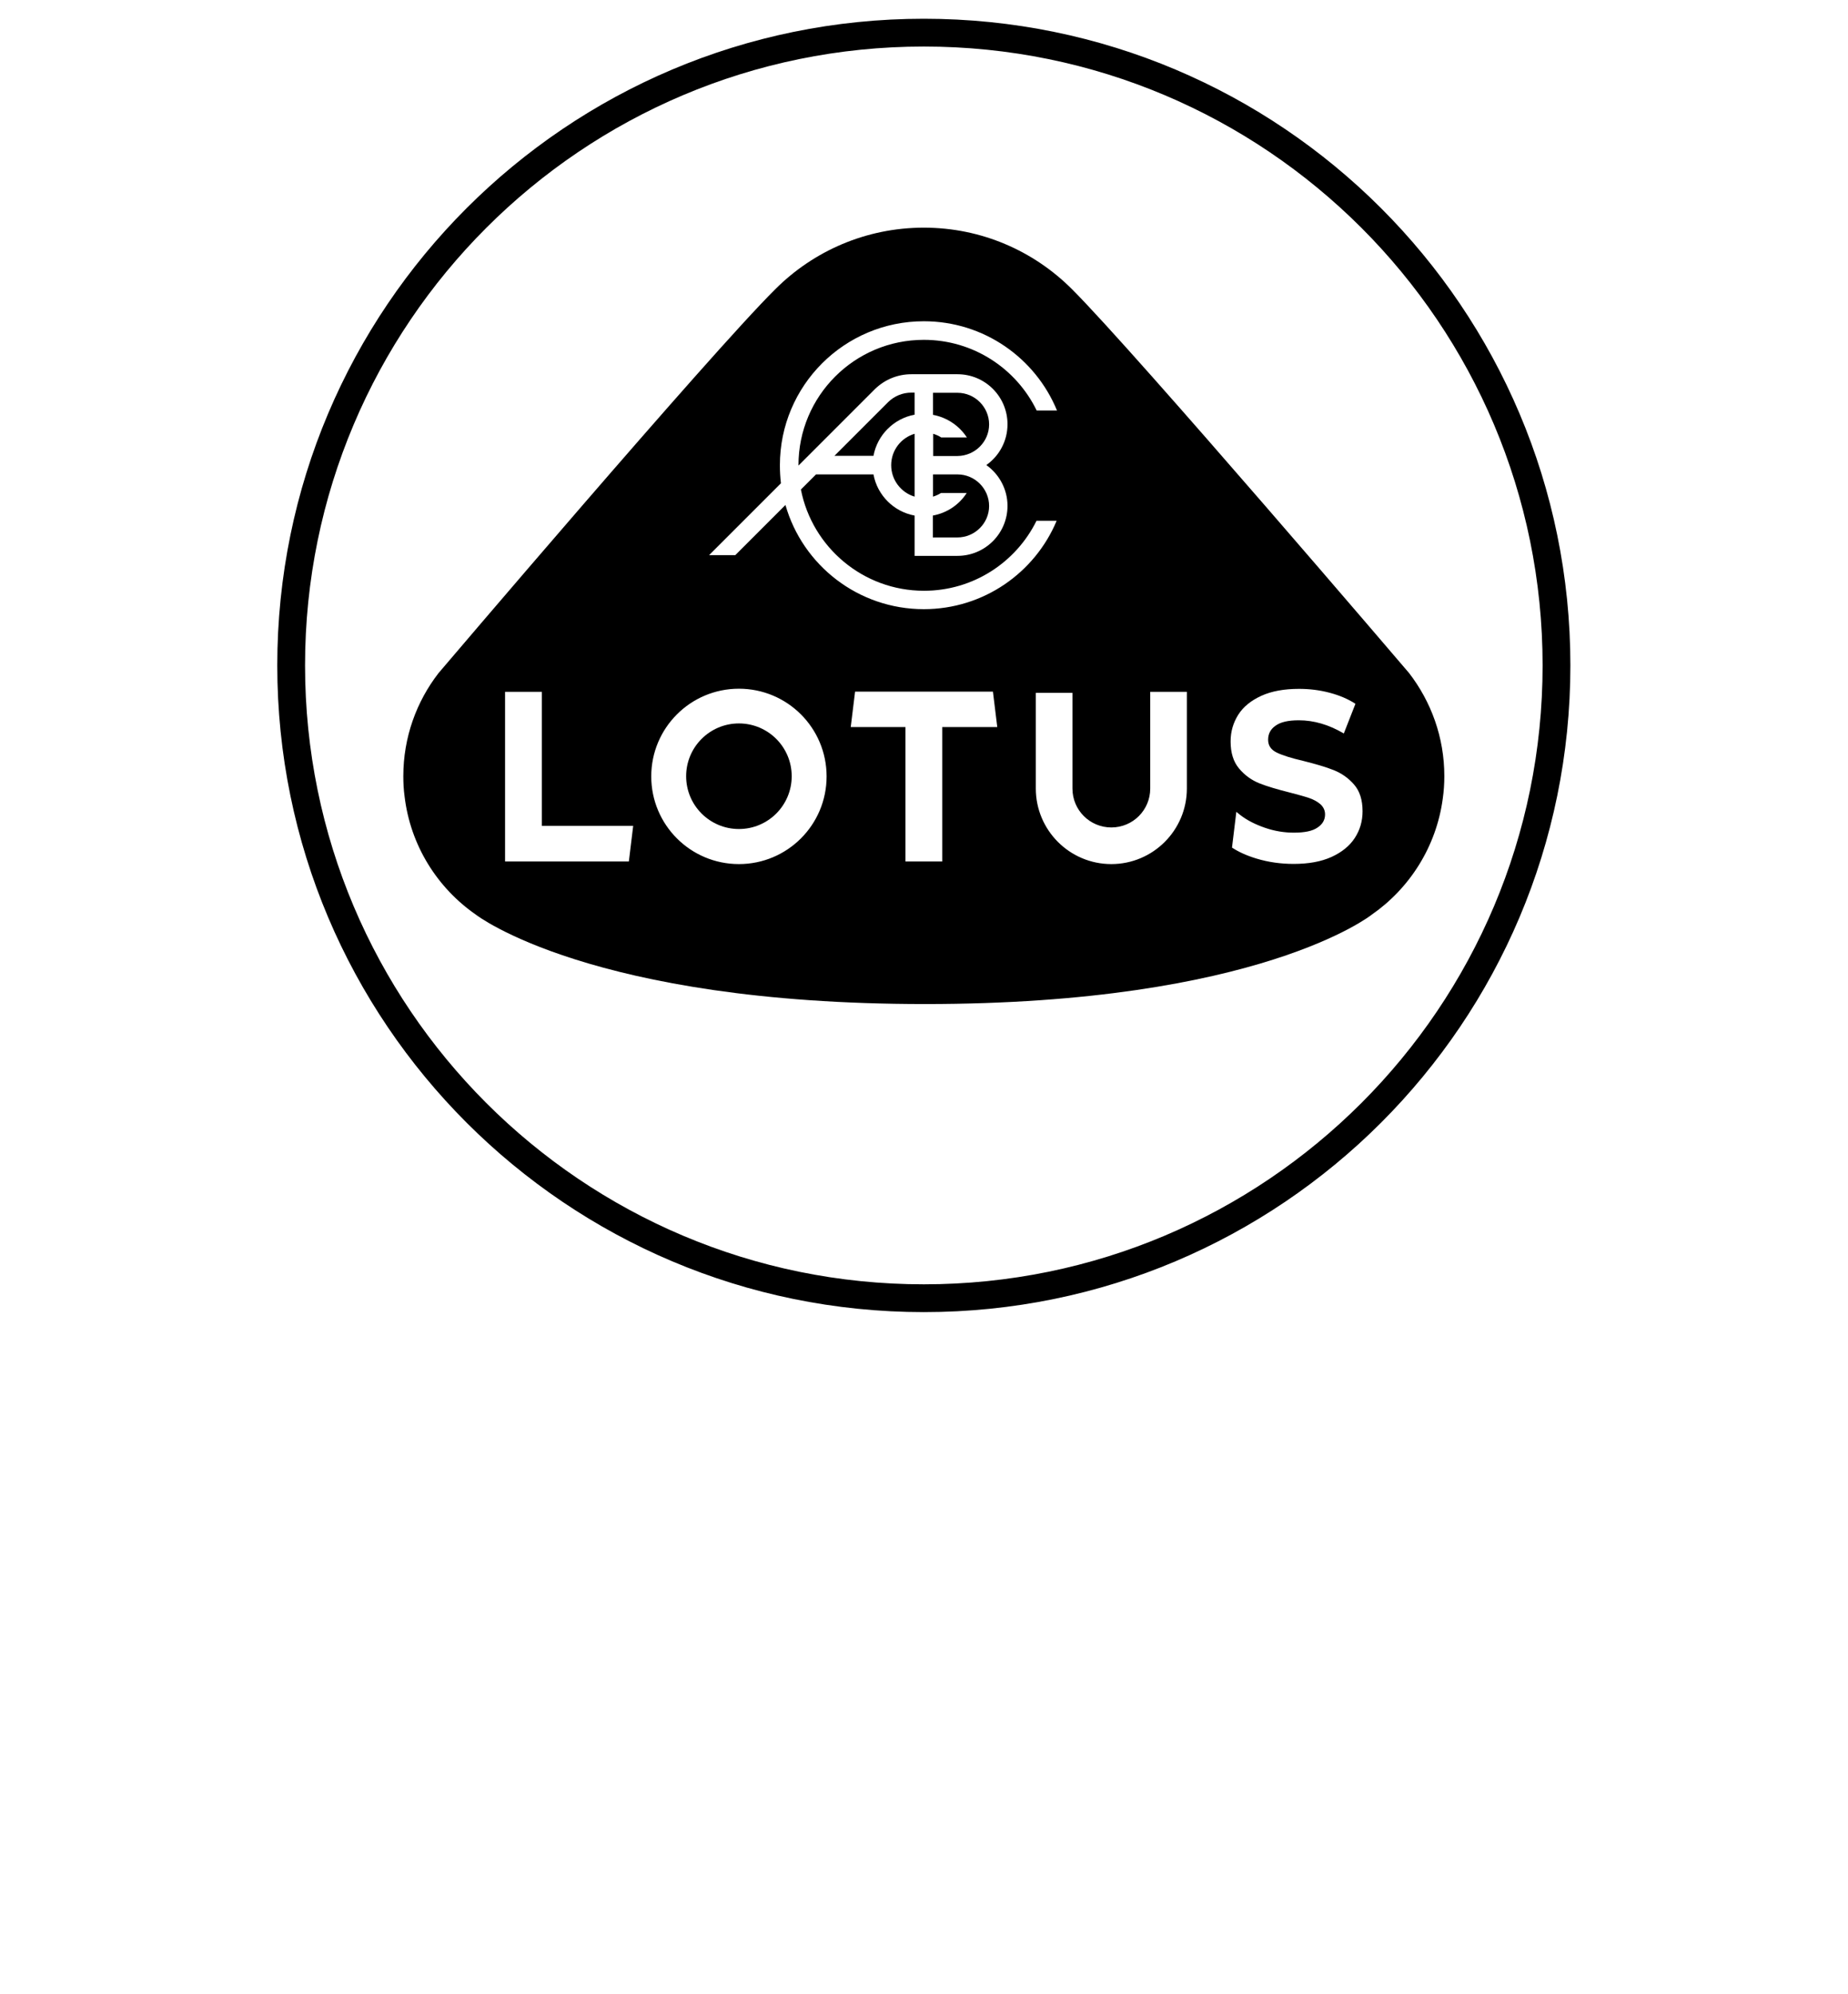 <?xml version="1.0" encoding="utf-8"?>
<!-- Generator: Adobe Illustrator 16.0.3, SVG Export Plug-In . SVG Version: 6.00 Build 0)  -->
<!DOCTYPE svg PUBLIC "-//W3C//DTD SVG 1.1//EN" "http://www.w3.org/Graphics/SVG/1.1/DTD/svg11.dtd">
<svg version="1.1" id="Artwork" xmlns="http://www.w3.org/2000/svg" xmlns:xlink="http://www.w3.org/1999/xlink" x="0px" y="0px"
	 width="504.57px" height="544.252px" viewBox="0 0 504.57 544.252" enable-background="new 0 0 504.57 544.252"
	 xml:space="preserve">
<g>
	<path d="M252.238,5.12c-97.51,0-176.532,79.022-176.532,176.532c0,97.51,79.022,176.533,176.532,176.533
		s176.533-79.022,176.533-176.533C428.771,84.142,349.748,5.12,252.238,5.12z M252.238,350.6
		c-93.291,0-168.948-75.657-168.948-168.948c0-93.291,75.657-168.948,168.948-168.948c93.338,0,168.948,75.657,168.948,168.948
		C421.186,274.942,345.576,350.6,252.238,350.6z"/>
	<path d="M249.725,113.201v-6.021h-0.853c-2.417,0-4.646,0.901-6.399,2.607l-14.648,14.648h10.666
		C239.534,118.747,244.037,114.244,249.725,113.201z"/>
	<path d="M270.062,138.135c0-4.741-3.888-8.627-8.628-8.627h-6.684v6.067c0.759-0.237,1.518-0.569,2.181-0.995h7.016
		c-2.038,3.176-5.356,5.451-9.243,6.162v5.973h6.684C266.174,146.715,270.062,142.828,270.062,138.135z"/>
	<path d="M243.326,126.995c0,4.029,2.702,7.49,6.399,8.58v-17.16C246.028,119.505,243.326,122.918,243.326,126.995z"/>
	<path d="M270.062,115.855c0-4.741-3.888-8.628-8.628-8.628h-6.684v6.021c3.84,0.711,7.158,2.986,9.244,6.163h-7.016
		c-0.664-0.427-1.422-0.758-2.182-0.996v6.068h6.637C266.174,124.436,270.062,120.596,270.062,115.855z"/>
	<path d="M384.732,183.737c0,0-74.33-87.081-92.012-104.762l-0.047-0.047l0,0c-10.382-10.382-24.65-16.781-40.436-16.781
		s-30.149,6.399-40.53,16.781c0,0,0,0-0.047,0.047c-17.777,17.587-91.917,104.762-91.917,104.762
		c-6.021,7.775-9.623,17.54-9.623,28.158c0,1.85,0.095,3.65,0.332,5.404c1.564,13.416,8.912,25.076,19.53,32.424
		c0,0,31.287,24.366,122.586,24.366c91.348,0,121.923-24.366,121.923-24.366c10.382-7.205,17.682-18.582,19.436-31.713
		c0.285-1.99,0.428-4.029,0.428-6.115C394.355,201.277,390.752,191.56,384.732,183.737z M171.698,235.171h-33.799v-46.313h10.05
		v36.596h24.934L171.698,235.171z M201.752,235.882c-13.226,0-23.939-10.713-23.939-23.938s10.713-23.938,23.939-23.938
		s23.939,10.713,23.939,23.938S214.978,235.882,201.752,235.882z M257.263,198.48v36.69h-10.05v-36.69h-14.932l1.185-9.671h37.639
		l1.185,9.671H257.263z M252.238,166.293c-17.919,0-33.088-11.993-37.781-28.442l-13.7,13.7h-7.158l19.625-19.625
		c-0.189-1.612-0.284-3.271-0.284-4.93c0-21.711,17.587-39.298,39.298-39.298c16.402,0,30.481,10.05,36.359,24.366h-5.546
		c-5.547-11.424-17.256-19.293-30.813-19.293c-18.914,0-34.226,15.312-34.226,34.226c0,0.047,0,0.095,0,0.095l20.905-20.905
		c2.702-2.607,6.21-4.029,9.908-4.029h12.609c7.537,0,13.652,6.115,13.652,13.652c0,4.598-2.275,8.675-5.783,11.14
		c3.461,2.465,5.783,6.542,5.783,11.14c0,7.537-6.115,13.652-13.652,13.652h-11.708v-10.998
		c-5.688-1.042-10.191-5.546-11.234-11.234H222.8l-4.124,4.124l0,0c3.081,15.738,16.971,27.637,33.609,27.637
		c13.463,0,25.124-7.774,30.718-19.104h5.499C282.576,156.338,268.545,166.293,252.238,166.293z M324.055,215.262
		c0,11.377-9.244,20.62-20.621,20.62s-20.62-9.243-20.62-20.62v-26.12h10.002v8.438v17.683l0,0c0,5.878,4.741,10.618,10.618,10.618
		c5.879,0,10.619-4.74,10.619-10.618l0,0v-17.683v-8.722h10.002V215.262z M369.895,228.771c-1.422,2.181-3.556,3.888-6.352,5.167
		c-2.845,1.28-6.258,1.896-10.335,1.896c-3.508,0-6.921-0.475-10.191-1.47c-2.655-0.806-4.835-1.802-6.637-2.986l1.185-9.765
		l1.043,0.853c1.896,1.47,4.172,2.607,6.779,3.508c2.607,0.901,5.262,1.327,7.869,1.327c2.939,0,5.072-0.426,6.447-1.375
		c1.374-0.9,2.085-2.085,2.085-3.602c0-1.091-0.427-1.992-1.232-2.75c-0.806-0.711-1.896-1.327-3.176-1.754s-3.034-0.9-5.214-1.47
		c-3.366-0.853-6.163-1.659-8.297-2.513c-2.133-0.853-3.981-2.18-5.546-4.029c-1.564-1.848-2.323-4.313-2.323-7.395
		c0-2.702,0.711-5.119,2.086-7.301c1.375-2.18,3.508-3.887,6.305-5.166c2.797-1.28,6.258-1.896,10.287-1.896
		c2.844,0,5.594,0.332,8.296,1.043s5.072,1.706,7.11,3.033l-3.176,8.106c-4.077-2.417-8.201-3.603-12.277-3.603
		c-2.893,0-4.979,0.475-6.353,1.469c-1.375,0.949-2.038,2.229-2.038,3.84c0,1.612,0.806,2.75,2.369,3.508
		c1.564,0.76,3.982,1.518,7.254,2.275c3.365,0.854,6.162,1.66,8.295,2.514c2.133,0.853,3.982,2.133,5.547,3.934
		c1.564,1.802,2.322,4.219,2.322,7.301C372.027,224.173,371.316,226.591,369.895,228.771z"/>
	<circle cx="201.752" cy="211.896" r="14.411"/>
</g>
</svg>

